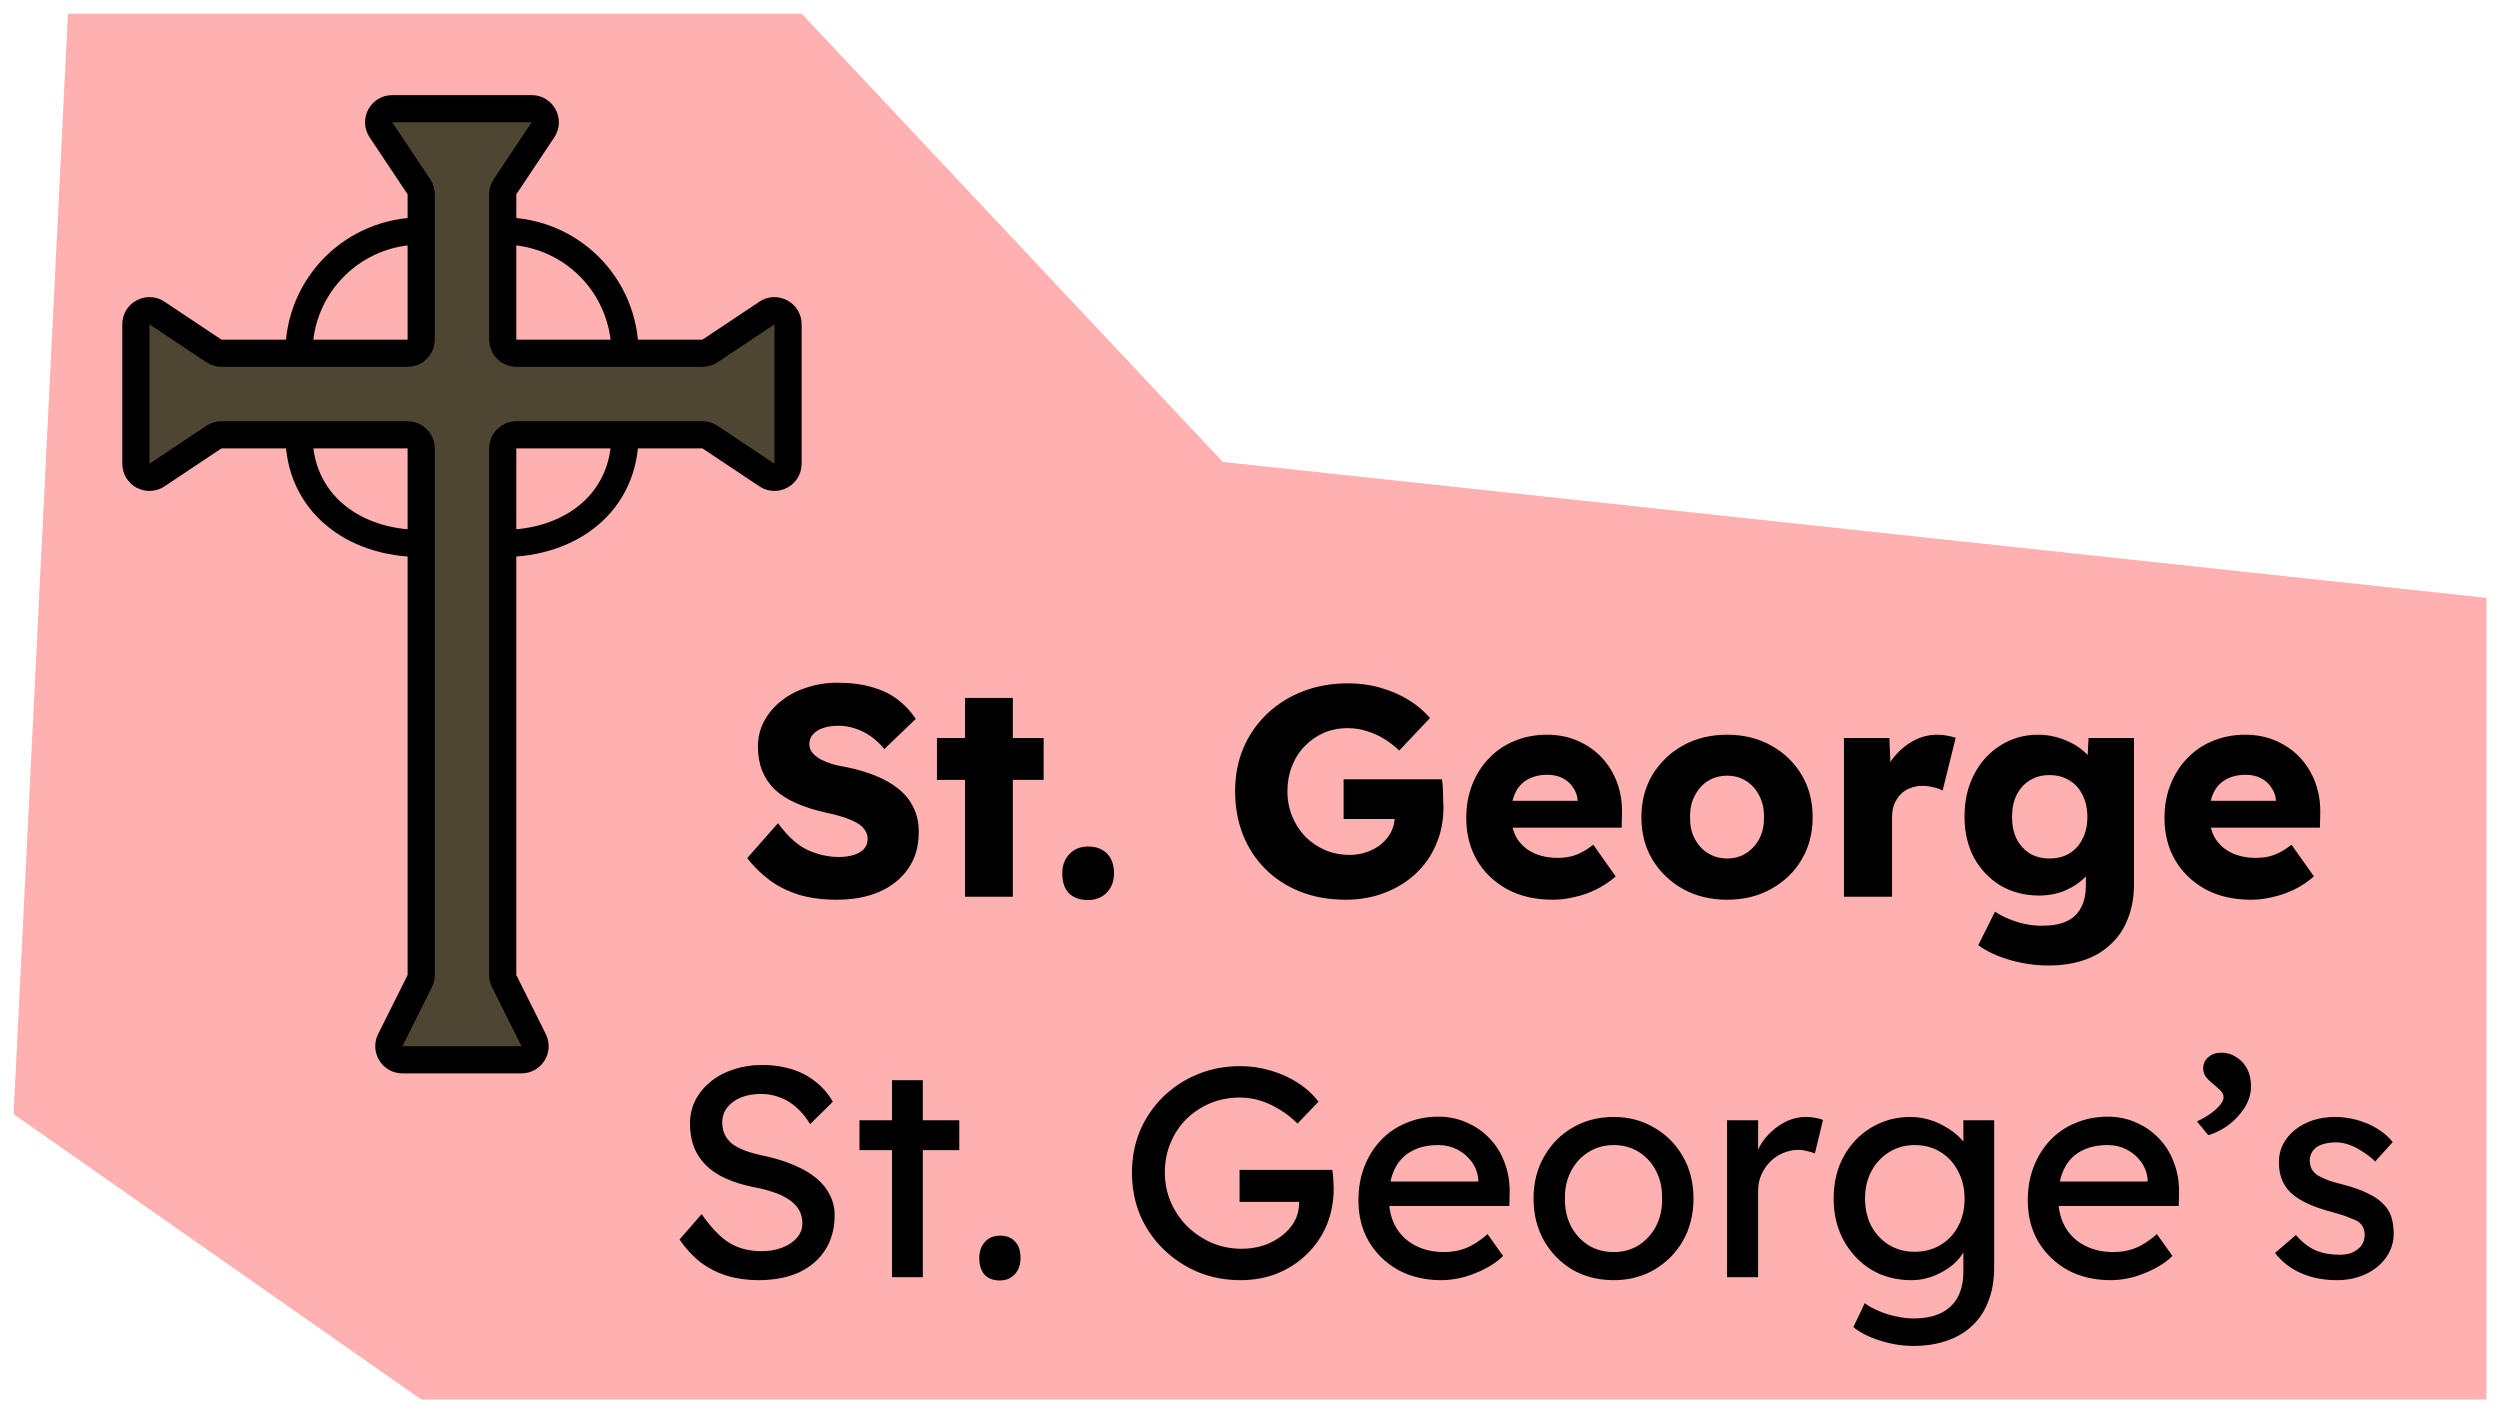 <svg width="92" height="52" viewBox="0 0 92 52" fill="none" xmlns="http://www.w3.org/2000/svg">
<path d="M0.5 41L2.5 0.5H29.5L45 17L91.5 22V51.5H15.5L0.5 41Z" fill="#FF0000" fill-opacity="0.31"/>
<path d="M19.566 4H14.434C14.035 4 13.797 4.445 14.018 4.777L15.416 6.874C15.471 6.956 15.5 7.053 15.5 7.151V8.5V12.5C15.5 12.776 15.276 13 15 13H11H8.151C8.053 13 7.956 12.971 7.874 12.916L5.777 11.518C5.445 11.297 5 11.535 5 11.934V17.066C5 17.465 5.445 17.703 5.777 17.482L7.874 16.084C7.956 16.029 8.053 16 8.151 16H11H15C15.276 16 15.5 16.224 15.5 16.5V20V35.882C15.5 35.96 15.482 36.036 15.447 36.106L14.362 38.276C14.196 38.609 14.437 39 14.809 39H19.191C19.563 39 19.804 38.609 19.638 38.276L18.553 36.106C18.518 36.036 18.5 35.96 18.5 35.882V20V16.5C18.5 16.224 18.724 16 19 16H23H25.849C25.947 16 26.044 16.029 26.126 16.084L28.223 17.482C28.555 17.703 29 17.465 29 17.066V11.934C29 11.535 28.555 11.297 28.223 11.518L26.126 12.916C26.044 12.971 25.947 13 25.849 13H23H19C18.724 13 18.5 12.776 18.5 12.5V8.5V7.151C18.5 7.053 18.529 6.956 18.584 6.874L19.982 4.777C20.203 4.445 19.965 4 19.566 4Z" fill="#4F4533"/>
<path d="M15.5 8.5V12.5C15.5 12.776 15.276 13 15 13H11M15.5 8.5V7.151C15.5 7.053 15.471 6.956 15.416 6.874L14.018 4.777C13.797 4.445 14.035 4 14.434 4H19.566C19.965 4 20.203 4.445 19.982 4.777L18.584 6.874C18.529 6.956 18.5 7.053 18.5 7.151V8.5M15.5 8.5C13 8.5 11 10.5 11 13M11 13H8.151C8.053 13 7.956 12.971 7.874 12.916L5.777 11.518C5.445 11.297 5 11.535 5 11.934V17.066C5 17.465 5.445 17.703 5.777 17.482L7.874 16.084C7.956 16.029 8.053 16 8.151 16H11M18.5 8.5V12.5C18.5 12.776 18.724 13 19 13H23M18.5 8.5C21 8.5 23 10.5 23 13M23 13H25.849C25.947 13 26.044 12.971 26.126 12.916L28.223 11.518C28.555 11.297 29 11.535 29 11.934V17.066C29 17.465 28.555 17.703 28.223 17.482L26.126 16.084C26.044 16.029 25.947 16 25.849 16H23M23 16H19C18.724 16 18.5 16.224 18.5 16.5V20M23 16C23 18.5 21 20 18.5 20M18.5 20V35.882C18.5 35.96 18.518 36.036 18.553 36.106L19.638 38.276C19.804 38.609 19.563 39 19.191 39H14.809C14.437 39 14.196 38.609 14.362 38.276L15.447 36.106C15.482 36.036 15.5 35.96 15.5 35.882V20M15.5 20V16.5C15.5 16.224 15.276 16 15 16H11M15.5 20C13 20 11 18.5 11 16" stroke="black"/>
<path d="M30.796 33.11C30.29 33.11 29.831 33.051 29.421 32.934C29.017 32.809 28.658 32.633 28.343 32.406C28.027 32.171 27.745 31.896 27.496 31.581L28.629 30.294C28.995 30.785 29.362 31.115 29.729 31.284C30.103 31.453 30.488 31.537 30.884 31.537C31.082 31.537 31.262 31.511 31.423 31.46C31.584 31.409 31.709 31.335 31.797 31.24C31.885 31.137 31.929 31.013 31.929 30.866C31.929 30.756 31.899 30.657 31.841 30.569C31.79 30.481 31.716 30.404 31.621 30.338C31.526 30.272 31.412 30.213 31.28 30.162C31.148 30.103 31.009 30.056 30.862 30.019C30.715 29.975 30.565 29.938 30.411 29.909C29.985 29.814 29.615 29.696 29.3 29.557C28.985 29.418 28.721 29.249 28.508 29.051C28.302 28.846 28.148 28.615 28.046 28.358C27.943 28.094 27.892 27.801 27.892 27.478C27.892 27.133 27.969 26.818 28.123 26.532C28.284 26.239 28.497 25.989 28.761 25.784C29.032 25.571 29.344 25.41 29.696 25.3C30.048 25.183 30.415 25.124 30.796 25.124C31.302 25.124 31.735 25.179 32.094 25.289C32.461 25.392 32.772 25.542 33.029 25.74C33.293 25.938 33.517 26.176 33.7 26.455L32.545 27.566C32.391 27.375 32.222 27.218 32.039 27.093C31.863 26.968 31.672 26.873 31.467 26.807C31.269 26.741 31.064 26.708 30.851 26.708C30.631 26.708 30.44 26.737 30.279 26.796C30.125 26.847 30.004 26.924 29.916 27.027C29.828 27.122 29.784 27.24 29.784 27.379C29.784 27.504 29.82 27.61 29.894 27.698C29.967 27.786 30.066 27.867 30.191 27.94C30.316 28.006 30.459 28.065 30.62 28.116C30.781 28.16 30.95 28.197 31.126 28.226C31.529 28.307 31.892 28.413 32.215 28.545C32.545 28.677 32.827 28.838 33.062 29.029C33.304 29.22 33.487 29.447 33.612 29.711C33.744 29.968 33.81 30.268 33.81 30.613C33.81 31.148 33.678 31.603 33.414 31.977C33.157 32.344 32.801 32.626 32.347 32.824C31.899 33.015 31.383 33.11 30.796 33.11ZM35.513 33V25.685H37.273V33H35.513ZM34.479 28.699V27.159H38.406V28.699H34.479ZM40.038 33.121C39.738 33.121 39.503 33.037 39.334 32.868C39.173 32.699 39.092 32.457 39.092 32.142C39.092 31.849 39.18 31.61 39.356 31.427C39.532 31.244 39.76 31.152 40.038 31.152C40.339 31.152 40.574 31.24 40.742 31.416C40.911 31.585 40.995 31.827 40.995 32.142C40.995 32.428 40.907 32.663 40.731 32.846C40.555 33.029 40.324 33.121 40.038 33.121ZM49.522 33.11C48.906 33.11 48.349 33.011 47.85 32.813C47.351 32.615 46.922 32.336 46.563 31.977C46.204 31.618 45.929 31.196 45.738 30.712C45.547 30.221 45.452 29.689 45.452 29.117C45.452 28.545 45.551 28.021 45.749 27.544C45.954 27.06 46.244 26.638 46.618 26.279C46.992 25.92 47.432 25.641 47.938 25.443C48.451 25.245 49.009 25.146 49.61 25.146C50.035 25.146 50.435 25.201 50.809 25.311C51.19 25.421 51.535 25.571 51.843 25.762C52.151 25.953 52.411 26.173 52.624 26.422L51.491 27.621C51.308 27.445 51.117 27.298 50.919 27.181C50.728 27.064 50.523 26.972 50.303 26.906C50.083 26.833 49.848 26.796 49.599 26.796C49.276 26.796 48.979 26.855 48.708 26.972C48.444 27.089 48.209 27.254 48.004 27.467C47.806 27.672 47.652 27.918 47.542 28.204C47.432 28.483 47.377 28.787 47.377 29.117C47.377 29.447 47.436 29.755 47.553 30.041C47.67 30.327 47.832 30.576 48.037 30.789C48.242 30.994 48.484 31.159 48.763 31.284C49.049 31.401 49.353 31.46 49.676 31.46C49.903 31.46 50.116 31.423 50.314 31.35C50.519 31.277 50.695 31.178 50.842 31.053C50.989 30.928 51.106 30.782 51.194 30.613C51.282 30.437 51.326 30.25 51.326 30.052V29.766L51.568 30.14H49.445V28.677H53.064C53.079 28.758 53.09 28.868 53.097 29.007C53.104 29.146 53.108 29.282 53.108 29.414C53.115 29.546 53.119 29.645 53.119 29.711C53.119 30.21 53.027 30.668 52.844 31.086C52.668 31.497 52.419 31.852 52.096 32.153C51.773 32.454 51.392 32.688 50.952 32.857C50.512 33.026 50.035 33.11 49.522 33.11ZM57.148 33.11C56.502 33.11 55.941 32.982 55.465 32.725C54.988 32.461 54.617 32.105 54.353 31.658C54.09 31.203 53.958 30.686 53.958 30.107C53.958 29.66 54.031 29.249 54.178 28.875C54.324 28.501 54.529 28.178 54.794 27.907C55.057 27.628 55.369 27.416 55.728 27.269C56.095 27.115 56.495 27.038 56.928 27.038C57.338 27.038 57.712 27.111 58.05 27.258C58.394 27.405 58.691 27.61 58.941 27.874C59.19 28.138 59.38 28.45 59.513 28.809C59.645 29.168 59.703 29.561 59.688 29.986L59.678 30.459H55.025L54.772 29.469H58.248L58.06 29.678V29.458C58.046 29.275 57.987 29.113 57.885 28.974C57.789 28.827 57.661 28.714 57.499 28.633C57.338 28.552 57.155 28.512 56.95 28.512C56.663 28.512 56.418 28.571 56.212 28.688C56.014 28.798 55.864 28.963 55.761 29.183C55.659 29.396 55.608 29.66 55.608 29.975C55.608 30.298 55.673 30.58 55.806 30.822C55.945 31.057 56.143 31.24 56.4 31.372C56.663 31.504 56.975 31.57 57.334 31.57C57.584 31.57 57.804 31.533 57.995 31.46C58.193 31.387 58.405 31.262 58.633 31.086L59.458 32.252C59.23 32.45 58.988 32.611 58.731 32.736C58.475 32.861 58.211 32.952 57.94 33.011C57.675 33.077 57.411 33.11 57.148 33.11ZM63.56 33.11C62.951 33.11 62.408 32.978 61.932 32.714C61.462 32.45 61.089 32.091 60.81 31.636C60.538 31.181 60.403 30.661 60.403 30.074C60.403 29.487 60.538 28.967 60.81 28.512C61.089 28.057 61.462 27.698 61.932 27.434C62.408 27.17 62.951 27.038 63.56 27.038C64.168 27.038 64.707 27.17 65.177 27.434C65.653 27.698 66.028 28.057 66.299 28.512C66.57 28.967 66.706 29.487 66.706 30.074C66.706 30.661 66.57 31.181 66.299 31.636C66.028 32.091 65.653 32.45 65.177 32.714C64.707 32.978 64.168 33.11 63.56 33.11ZM63.56 31.592C63.824 31.592 64.058 31.526 64.264 31.394C64.469 31.262 64.63 31.082 64.748 30.855C64.865 30.628 64.92 30.367 64.913 30.074C64.92 29.781 64.865 29.52 64.748 29.293C64.63 29.058 64.469 28.875 64.264 28.743C64.058 28.611 63.824 28.545 63.56 28.545C63.296 28.545 63.057 28.611 62.845 28.743C62.639 28.875 62.478 29.058 62.361 29.293C62.243 29.52 62.188 29.781 62.196 30.074C62.188 30.367 62.243 30.628 62.361 30.855C62.478 31.082 62.639 31.262 62.845 31.394C63.057 31.526 63.296 31.592 63.56 31.592ZM67.857 33V27.159H69.529L69.606 29.062L69.276 28.699C69.364 28.384 69.507 28.101 69.705 27.852C69.91 27.603 70.148 27.405 70.42 27.258C70.691 27.111 70.981 27.038 71.289 27.038C71.421 27.038 71.542 27.049 71.652 27.071C71.769 27.093 71.875 27.119 71.971 27.148L71.487 29.095C71.406 29.044 71.296 29.003 71.157 28.974C71.025 28.937 70.885 28.919 70.739 28.919C70.577 28.919 70.427 28.948 70.288 29.007C70.148 29.058 70.031 29.135 69.936 29.238C69.84 29.341 69.763 29.462 69.705 29.601C69.653 29.74 69.628 29.898 69.628 30.074V33H67.857ZM75.374 35.53C74.898 35.53 74.421 35.46 73.944 35.321C73.475 35.182 73.094 35.002 72.8 34.782L73.416 33.55C73.57 33.653 73.739 33.741 73.922 33.814C74.113 33.895 74.311 33.957 74.516 34.001C74.722 34.045 74.931 34.067 75.143 34.067C75.517 34.067 75.822 34.012 76.056 33.902C76.291 33.792 76.467 33.623 76.584 33.396C76.702 33.176 76.76 32.897 76.76 32.56V31.581L77.101 31.636C77.05 31.878 76.922 32.098 76.716 32.296C76.518 32.494 76.273 32.655 75.979 32.78C75.686 32.897 75.374 32.956 75.044 32.956C74.516 32.956 74.043 32.835 73.625 32.593C73.215 32.344 72.888 32.003 72.646 31.57C72.412 31.13 72.294 30.624 72.294 30.052C72.294 29.465 72.412 28.948 72.646 28.501C72.881 28.046 73.204 27.691 73.614 27.434C74.025 27.17 74.487 27.038 75 27.038C75.22 27.038 75.429 27.064 75.627 27.115C75.833 27.166 76.02 27.236 76.188 27.324C76.364 27.405 76.518 27.504 76.65 27.621C76.79 27.731 76.9 27.852 76.98 27.984C77.068 28.116 77.127 28.252 77.156 28.391L76.793 28.479L76.859 27.159H78.531V32.527C78.531 33.004 78.458 33.425 78.311 33.792C78.172 34.166 77.963 34.481 77.684 34.738C77.413 35.002 77.083 35.2 76.694 35.332C76.306 35.464 75.866 35.53 75.374 35.53ZM75.418 31.592C75.704 31.592 75.95 31.53 76.155 31.405C76.368 31.273 76.529 31.093 76.639 30.866C76.757 30.639 76.815 30.371 76.815 30.063C76.815 29.755 76.757 29.487 76.639 29.26C76.529 29.025 76.368 28.846 76.155 28.721C75.95 28.589 75.704 28.523 75.418 28.523C75.14 28.523 74.898 28.589 74.692 28.721C74.487 28.846 74.326 29.025 74.208 29.26C74.098 29.487 74.043 29.755 74.043 30.063C74.043 30.371 74.098 30.639 74.208 30.866C74.326 31.093 74.487 31.273 74.692 31.405C74.898 31.53 75.14 31.592 75.418 31.592ZM82.843 33.11C82.198 33.11 81.636 32.982 81.16 32.725C80.683 32.461 80.313 32.105 80.049 31.658C79.785 31.203 79.653 30.686 79.653 30.107C79.653 29.66 79.726 29.249 79.873 28.875C80.019 28.501 80.225 28.178 80.489 27.907C80.753 27.628 81.064 27.416 81.424 27.269C81.79 27.115 82.19 27.038 82.623 27.038C83.034 27.038 83.407 27.111 83.745 27.258C84.09 27.405 84.386 27.61 84.636 27.874C84.885 28.138 85.076 28.45 85.208 28.809C85.34 29.168 85.398 29.561 85.384 29.986L85.373 30.459H80.72L80.467 29.469H83.943L83.756 29.678V29.458C83.741 29.275 83.683 29.113 83.58 28.974C83.484 28.827 83.356 28.714 83.195 28.633C83.034 28.552 82.85 28.512 82.645 28.512C82.359 28.512 82.113 28.571 81.908 28.688C81.71 28.798 81.559 28.963 81.457 29.183C81.354 29.396 81.303 29.66 81.303 29.975C81.303 30.298 81.369 30.58 81.501 30.822C81.64 31.057 81.838 31.24 82.095 31.372C82.359 31.504 82.671 31.57 83.03 31.57C83.279 31.57 83.499 31.533 83.69 31.46C83.888 31.387 84.1 31.262 84.328 31.086L85.153 32.252C84.925 32.45 84.683 32.611 84.427 32.736C84.17 32.861 83.906 32.952 83.635 33.011C83.371 33.077 83.107 33.11 82.843 33.11ZM27.91 47.11C27.492 47.11 27.103 47.055 26.744 46.945C26.392 46.835 26.069 46.67 25.776 46.45C25.49 46.223 25.233 45.944 25.006 45.614L25.82 44.679C26.179 45.192 26.524 45.548 26.854 45.746C27.184 45.944 27.576 46.043 28.031 46.043C28.31 46.043 28.563 45.999 28.79 45.911C29.017 45.823 29.197 45.702 29.329 45.548C29.461 45.394 29.527 45.218 29.527 45.02C29.527 44.888 29.505 44.763 29.461 44.646C29.417 44.529 29.347 44.422 29.252 44.327C29.164 44.232 29.047 44.144 28.9 44.063C28.761 43.982 28.596 43.913 28.405 43.854C28.214 43.788 27.994 43.733 27.745 43.689C27.349 43.608 27.004 43.502 26.711 43.37C26.418 43.238 26.172 43.073 25.974 42.875C25.776 42.677 25.629 42.453 25.534 42.204C25.439 41.947 25.391 41.661 25.391 41.346C25.391 41.038 25.457 40.752 25.589 40.488C25.728 40.224 25.915 39.997 26.15 39.806C26.392 39.608 26.674 39.458 26.997 39.355C27.32 39.245 27.668 39.19 28.042 39.19C28.438 39.19 28.801 39.241 29.131 39.344C29.461 39.447 29.754 39.601 30.011 39.806C30.268 40.004 30.48 40.25 30.649 40.543L29.813 41.368C29.666 41.126 29.501 40.924 29.318 40.763C29.135 40.594 28.933 40.47 28.713 40.389C28.493 40.301 28.258 40.257 28.009 40.257C27.723 40.257 27.474 40.301 27.261 40.389C27.048 40.477 26.88 40.602 26.755 40.763C26.638 40.917 26.579 41.1 26.579 41.313C26.579 41.467 26.608 41.61 26.667 41.742C26.726 41.867 26.814 41.98 26.931 42.083C27.056 42.178 27.221 42.266 27.426 42.347C27.631 42.42 27.877 42.486 28.163 42.545C28.566 42.633 28.926 42.747 29.241 42.886C29.556 43.018 29.824 43.176 30.044 43.359C30.264 43.542 30.429 43.748 30.539 43.975C30.656 44.202 30.715 44.448 30.715 44.712C30.715 45.203 30.601 45.629 30.374 45.988C30.147 46.347 29.824 46.626 29.406 46.824C28.988 47.015 28.489 47.11 27.91 47.11ZM32.827 47V39.751H33.96V47H32.827ZM31.628 42.325V41.225H35.302V42.325H31.628ZM36.796 47.121C36.554 47.121 36.367 47.051 36.235 46.912C36.103 46.765 36.037 46.56 36.037 46.296C36.037 46.054 36.107 45.856 36.246 45.702C36.385 45.548 36.569 45.471 36.796 45.471C37.038 45.471 37.225 45.544 37.357 45.691C37.489 45.83 37.555 46.032 37.555 46.296C37.555 46.538 37.485 46.736 37.346 46.89C37.207 47.044 37.023 47.121 36.796 47.121ZM45.649 47.11C45.092 47.11 44.571 47.011 44.087 46.813C43.603 46.608 43.178 46.325 42.811 45.966C42.444 45.607 42.158 45.189 41.953 44.712C41.755 44.228 41.656 43.707 41.656 43.15C41.656 42.6 41.755 42.087 41.953 41.61C42.158 41.133 42.441 40.719 42.8 40.367C43.167 40.008 43.592 39.729 44.076 39.531C44.56 39.333 45.081 39.234 45.638 39.234C46.027 39.234 46.404 39.289 46.771 39.399C47.145 39.509 47.482 39.663 47.783 39.861C48.084 40.059 48.329 40.286 48.52 40.543L47.75 41.346C47.53 41.133 47.303 40.957 47.068 40.818C46.841 40.679 46.606 40.572 46.364 40.499C46.122 40.426 45.88 40.389 45.638 40.389C45.242 40.389 44.875 40.459 44.538 40.598C44.208 40.737 43.915 40.932 43.658 41.181C43.409 41.43 43.214 41.724 43.075 42.061C42.936 42.391 42.866 42.754 42.866 43.15C42.866 43.531 42.939 43.894 43.086 44.239C43.233 44.576 43.434 44.873 43.691 45.13C43.955 45.387 44.256 45.588 44.593 45.735C44.938 45.882 45.301 45.955 45.682 45.955C45.968 45.955 46.239 45.915 46.496 45.834C46.753 45.746 46.98 45.625 47.178 45.471C47.376 45.317 47.53 45.141 47.64 44.943C47.75 44.738 47.805 44.521 47.805 44.294V44.074L47.97 44.228H45.616V43.051H49.026C49.041 43.132 49.052 43.212 49.059 43.293C49.066 43.366 49.07 43.44 49.07 43.513C49.077 43.579 49.081 43.645 49.081 43.711C49.081 44.217 48.993 44.679 48.817 45.097C48.641 45.508 48.395 45.863 48.08 46.164C47.772 46.465 47.409 46.699 46.991 46.868C46.58 47.029 46.133 47.11 45.649 47.11ZM53.037 47.11C52.443 47.11 51.915 46.985 51.453 46.736C50.998 46.479 50.639 46.131 50.375 45.691C50.118 45.251 49.99 44.745 49.99 44.173C49.99 43.718 50.063 43.304 50.21 42.93C50.356 42.556 50.558 42.233 50.815 41.962C51.079 41.683 51.391 41.471 51.75 41.324C52.117 41.17 52.513 41.093 52.938 41.093C53.312 41.093 53.66 41.166 53.983 41.313C54.306 41.452 54.584 41.647 54.819 41.896C55.061 42.145 55.244 42.442 55.369 42.787C55.501 43.124 55.563 43.495 55.556 43.898L55.545 44.382H50.826L50.573 43.48H54.566L54.401 43.667V43.403C54.379 43.161 54.298 42.945 54.159 42.754C54.02 42.563 53.843 42.413 53.631 42.303C53.418 42.193 53.187 42.138 52.938 42.138C52.542 42.138 52.208 42.215 51.937 42.369C51.666 42.516 51.46 42.736 51.321 43.029C51.181 43.315 51.112 43.671 51.112 44.096C51.112 44.499 51.196 44.851 51.365 45.152C51.533 45.445 51.772 45.673 52.08 45.834C52.388 45.995 52.743 46.076 53.147 46.076C53.433 46.076 53.697 46.028 53.939 45.933C54.188 45.838 54.456 45.665 54.742 45.416L55.314 46.219C55.138 46.395 54.922 46.549 54.665 46.681C54.416 46.813 54.148 46.919 53.862 47C53.583 47.073 53.308 47.11 53.037 47.11ZM59.383 47.11C58.819 47.11 58.312 46.982 57.865 46.725C57.425 46.461 57.077 46.105 56.82 45.658C56.563 45.203 56.435 44.686 56.435 44.107C56.435 43.528 56.563 43.014 56.82 42.567C57.077 42.112 57.425 41.757 57.865 41.5C58.312 41.236 58.819 41.104 59.383 41.104C59.941 41.104 60.439 41.236 60.879 41.5C61.327 41.757 61.678 42.112 61.935 42.567C62.192 43.014 62.32 43.528 62.32 44.107C62.32 44.686 62.192 45.203 61.935 45.658C61.678 46.105 61.327 46.461 60.879 46.725C60.439 46.982 59.941 47.11 59.383 47.11ZM59.383 46.076C59.728 46.076 60.036 45.992 60.307 45.823C60.578 45.647 60.791 45.412 60.945 45.119C61.099 44.818 61.172 44.481 61.165 44.107C61.172 43.726 61.099 43.388 60.945 43.095C60.791 42.794 60.578 42.56 60.307 42.391C60.036 42.222 59.728 42.138 59.383 42.138C59.038 42.138 58.727 42.226 58.448 42.402C58.177 42.571 57.964 42.805 57.81 43.106C57.656 43.399 57.583 43.733 57.59 44.107C57.583 44.481 57.656 44.818 57.81 45.119C57.964 45.412 58.177 45.647 58.448 45.823C58.727 45.992 59.038 46.076 59.383 46.076ZM63.555 47V41.225H64.699V43.04L64.589 42.6C64.669 42.321 64.805 42.068 64.996 41.841C65.194 41.614 65.417 41.434 65.667 41.302C65.923 41.17 66.187 41.104 66.459 41.104C66.583 41.104 66.701 41.115 66.811 41.137C66.928 41.159 67.02 41.185 67.086 41.214L66.789 42.446C66.701 42.409 66.602 42.38 66.492 42.358C66.389 42.329 66.286 42.314 66.184 42.314C65.986 42.314 65.795 42.354 65.612 42.435C65.436 42.508 65.278 42.615 65.139 42.754C65.007 42.886 64.9 43.044 64.82 43.227C64.739 43.403 64.699 43.597 64.699 43.81V47H63.555ZM70.415 49.53C70.004 49.53 69.594 49.464 69.183 49.332C68.78 49.207 68.453 49.042 68.204 48.837L68.622 47.957C68.769 48.067 68.941 48.162 69.139 48.243C69.337 48.331 69.546 48.397 69.766 48.441C69.986 48.492 70.202 48.518 70.415 48.518C70.818 48.518 71.156 48.452 71.427 48.32C71.698 48.188 71.904 47.994 72.043 47.737C72.182 47.48 72.252 47.161 72.252 46.78V45.669L72.373 45.746C72.336 45.973 72.215 46.193 72.01 46.406C71.812 46.611 71.563 46.78 71.262 46.912C70.961 47.044 70.653 47.11 70.338 47.11C69.788 47.11 69.297 46.982 68.864 46.725C68.439 46.461 68.101 46.105 67.852 45.658C67.603 45.203 67.478 44.686 67.478 44.107C67.478 43.528 67.599 43.014 67.841 42.567C68.09 42.112 68.428 41.757 68.853 41.5C69.286 41.236 69.77 41.104 70.305 41.104C70.525 41.104 70.738 41.133 70.943 41.192C71.148 41.243 71.339 41.32 71.515 41.423C71.691 41.518 71.849 41.625 71.988 41.742C72.127 41.859 72.241 41.984 72.329 42.116C72.417 42.248 72.472 42.373 72.494 42.49L72.252 42.578V41.225H73.385V46.648C73.385 47.11 73.315 47.517 73.176 47.869C73.044 48.228 72.85 48.529 72.593 48.771C72.336 49.02 72.025 49.207 71.658 49.332C71.291 49.464 70.877 49.53 70.415 49.53ZM70.459 46.065C70.818 46.065 71.137 45.981 71.416 45.812C71.695 45.643 71.911 45.412 72.065 45.119C72.219 44.826 72.296 44.488 72.296 44.107C72.296 43.726 72.215 43.388 72.054 43.095C71.9 42.794 71.684 42.56 71.405 42.391C71.134 42.222 70.818 42.138 70.459 42.138C70.107 42.138 69.792 42.226 69.513 42.402C69.242 42.571 69.025 42.805 68.864 43.106C68.71 43.399 68.633 43.733 68.633 44.107C68.633 44.481 68.71 44.818 68.864 45.119C69.025 45.412 69.242 45.643 69.513 45.812C69.792 45.981 70.107 46.065 70.459 46.065ZM77.669 47.11C77.075 47.11 76.547 46.985 76.085 46.736C75.63 46.479 75.271 46.131 75.007 45.691C74.75 45.251 74.622 44.745 74.622 44.173C74.622 43.718 74.695 43.304 74.842 42.93C74.988 42.556 75.19 42.233 75.447 41.962C75.711 41.683 76.022 41.471 76.382 41.324C76.748 41.17 77.144 41.093 77.57 41.093C77.944 41.093 78.292 41.166 78.615 41.313C78.937 41.452 79.216 41.647 79.451 41.896C79.693 42.145 79.876 42.442 80.001 42.787C80.133 43.124 80.195 43.495 80.188 43.898L80.177 44.382H75.458L75.205 43.48H79.198L79.033 43.667V43.403C79.011 43.161 78.93 42.945 78.791 42.754C78.651 42.563 78.475 42.413 78.263 42.303C78.05 42.193 77.819 42.138 77.57 42.138C77.174 42.138 76.84 42.215 76.569 42.369C76.297 42.516 76.092 42.736 75.953 43.029C75.813 43.315 75.744 43.671 75.744 44.096C75.744 44.499 75.828 44.851 75.997 45.152C76.165 45.445 76.404 45.673 76.712 45.834C77.02 45.995 77.375 46.076 77.779 46.076C78.065 46.076 78.329 46.028 78.571 45.933C78.82 45.838 79.088 45.665 79.374 45.416L79.946 46.219C79.77 46.395 79.553 46.549 79.297 46.681C79.047 46.813 78.78 46.919 78.494 47C78.215 47.073 77.94 47.11 77.669 47.11ZM81.265 41.775L80.847 41.269C81.133 41.137 81.368 40.987 81.551 40.818C81.734 40.649 81.826 40.503 81.826 40.378C81.826 40.283 81.786 40.198 81.705 40.125C81.624 40.044 81.551 39.978 81.485 39.927C81.324 39.795 81.214 39.685 81.155 39.597C81.104 39.509 81.078 39.417 81.078 39.322C81.078 39.146 81.14 39.007 81.265 38.904C81.39 38.794 81.551 38.739 81.749 38.739C81.954 38.739 82.138 38.794 82.299 38.904C82.468 39.007 82.6 39.15 82.695 39.333C82.79 39.516 82.838 39.733 82.838 39.982C82.838 40.173 82.798 40.36 82.717 40.543C82.636 40.726 82.523 40.899 82.376 41.06C82.237 41.221 82.072 41.364 81.881 41.489C81.69 41.614 81.485 41.709 81.265 41.775ZM85.997 47.11C85.513 47.11 85.077 47.026 84.688 46.857C84.3 46.688 83.977 46.439 83.72 46.109L84.49 45.449C84.71 45.706 84.949 45.893 85.205 46.01C85.469 46.12 85.766 46.175 86.096 46.175C86.228 46.175 86.349 46.16 86.459 46.131C86.577 46.094 86.676 46.043 86.756 45.977C86.844 45.911 86.91 45.834 86.954 45.746C86.998 45.651 87.02 45.548 87.02 45.438C87.02 45.247 86.951 45.093 86.811 44.976C86.738 44.925 86.621 44.87 86.459 44.811C86.305 44.745 86.104 44.679 85.854 44.613C85.429 44.503 85.081 44.378 84.809 44.239C84.538 44.1 84.329 43.942 84.182 43.766C84.072 43.627 83.992 43.476 83.94 43.315C83.889 43.146 83.863 42.963 83.863 42.765C83.863 42.523 83.915 42.303 84.017 42.105C84.127 41.9 84.274 41.724 84.457 41.577C84.648 41.423 84.868 41.306 85.117 41.225C85.374 41.144 85.645 41.104 85.931 41.104C86.203 41.104 86.47 41.141 86.734 41.214C87.006 41.287 87.255 41.394 87.482 41.533C87.71 41.672 87.9 41.837 88.054 42.028L87.405 42.743C87.266 42.604 87.112 42.483 86.943 42.38C86.782 42.27 86.617 42.186 86.448 42.127C86.28 42.068 86.126 42.039 85.986 42.039C85.832 42.039 85.693 42.054 85.568 42.083C85.444 42.112 85.337 42.156 85.249 42.215C85.169 42.274 85.106 42.347 85.062 42.435C85.018 42.523 84.996 42.622 84.996 42.732C85.004 42.827 85.026 42.919 85.062 43.007C85.106 43.088 85.165 43.157 85.238 43.216C85.319 43.275 85.44 43.337 85.601 43.403C85.763 43.469 85.968 43.531 86.217 43.59C86.584 43.685 86.885 43.792 87.119 43.909C87.361 44.019 87.552 44.147 87.691 44.294C87.838 44.433 87.941 44.595 87.999 44.778C88.058 44.961 88.087 45.167 88.087 45.394C88.087 45.724 87.992 46.021 87.801 46.285C87.618 46.542 87.369 46.743 87.053 46.89C86.738 47.037 86.386 47.11 85.997 47.11Z" fill="black"/>
</svg>
